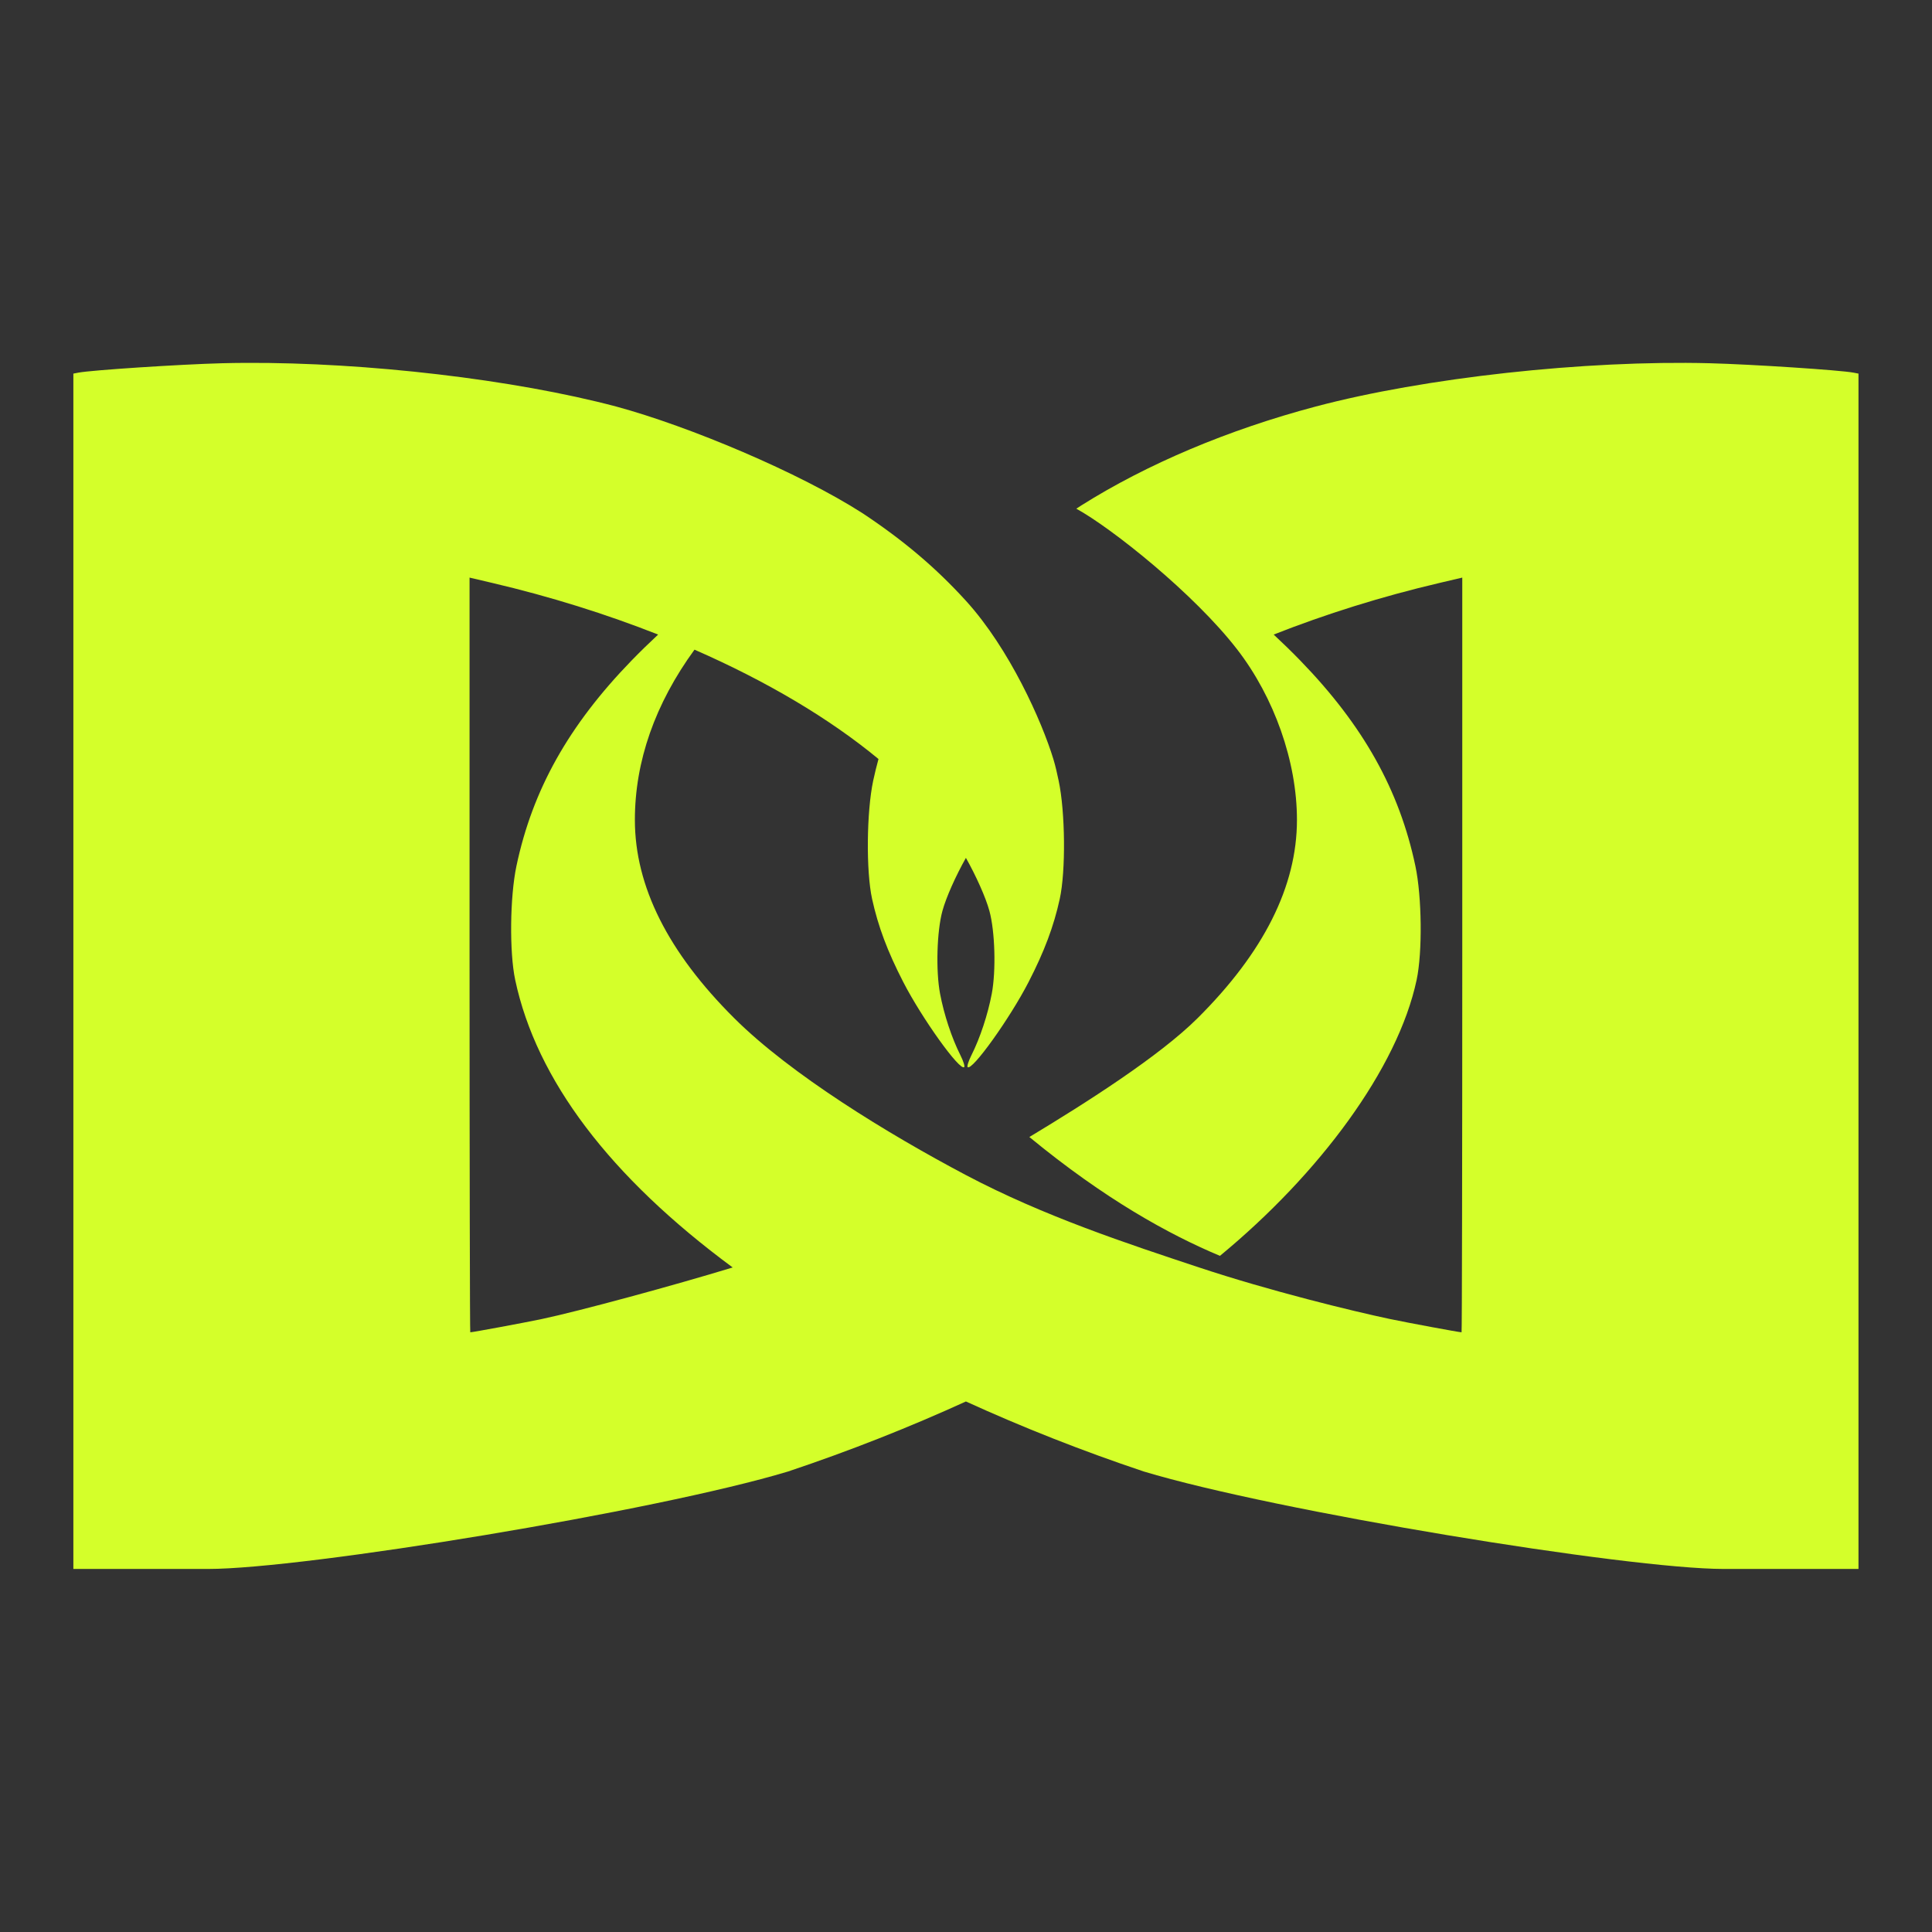 <?xml version="1.0" encoding="UTF-8" standalone="no"?>
<!-- Created with Inkscape (http://www.inkscape.org/) -->

<svg
   xmlns:dc="http://purl.org/dc/elements/1.1/"
   xmlns:cc="http://creativecommons.org/ns#"
   xmlns:rdf="http://www.w3.org/1999/02/22-rdf-syntax-ns#"
   xmlns:svg="http://www.w3.org/2000/svg"
   xmlns="http://www.w3.org/2000/svg"
   xmlns:sodipodi="http://sodipodi.sourceforge.net/DTD/sodipodi-0.dtd"
   xmlns:inkscape="http://www.inkscape.org/namespaces/inkscape"
   id="svg4190"
   version="1.1"
   inkscape:version="0.91 r13725"
   width="300"
   height="300"
   viewBox="0 0 300 300"
   sodipodi:docname="logo-icon.svg"
   inkscape:export-filename="/home/fooker/Development/ddserver/ddserver/resources/logo-icon.png"
   inkscape:export-xdpi="19.200001"
   inkscape:export-ydpi="19.200001">
  <defs
     id="defs4194" />
  <sodipodi:namedview
     pagecolor="#ffffff"
     bordercolor="#666666"
     borderopacity="1"
     objecttolerance="10"
     gridtolerance="10"
     guidetolerance="10"
     inkscape:pageopacity="0"
     inkscape:pageshadow="2"
     inkscape:window-width="1600"
     inkscape:window-height="884"
     id="namedview4192"
     showgrid="false"
     width="800px"
     inkscape:zoom="1.4142136"
     inkscape:cx="203.21172"
     inkscape:cy="177.43361"
     inkscape:window-x="0"
     inkscape:window-y="16"
     inkscape:window-maximized="0"
     inkscape:current-layer="g4740" />
  <rect
     style="color:#000000;clip-rule:nonzero;display:inline;overflow:visible;visibility:visible;opacity:1;isolation:auto;mix-blend-mode:normal;color-interpolation:sRGB;color-interpolation-filters:linearRGB;solid-color:#000000;solid-opacity:1;fill:#333333;fill-opacity:1;fill-rule:nonzero;stroke:none;stroke-width:1;stroke-linecap:butt;stroke-linejoin:miter;stroke-miterlimit:4;stroke-dasharray:none;stroke-dashoffset:0;stroke-opacity:1;color-rendering:auto;image-rendering:auto;shape-rendering:auto;text-rendering:auto;enable-background:accumulate"
     id="rect4389"
     width="348.957"
     height="320.474"
     x="-21.479"
     y="-4.237" />
  <g
     id="g4740"
     transform="matrix(1.133,0,0,1.133,-19.964,-14.444)">
    <path
       sodipodi:nodetypes="cccssscsssccssscccssszzscccssscssscssscsssssccsscccccccccccccssccscscc"
       inkscape:connector-curvature="0"
       id="path4248"
       d="m 81.974,91.91 3.074,0.721 c 8.032,1.881 15.673,4.289 22.773,7.086 -1.231,1.145 -2.446,2.323 -3.646,3.561 -8.626,8.892 -13.573,17.722 -15.777,28.164 -0.892,4.227 -0.975,11.813 -0.17,15.6 2.91,13.692 12.971,26.98 29.807,39.414 -7.911,2.42 -21.036,5.988 -26.162,7.068 -2.383,0.502 -9.475,1.818 -9.801,1.818 -0.054,0 -0.098,-23.271 -0.098,-51.715 z m 102.839,92.956 c 13.594,-11.205 24.376,-25.668 26.96,-37.825 0.805,-3.787 0.723,-11.372 -0.17,-15.6 -2.204,-10.442 -7.151,-19.272 -15.777,-28.164 -1.201,-1.238 -2.415,-2.415 -3.646,-3.561 7.1,-2.797 14.741,-5.205 22.773,-7.086 l 3.074,-0.721 0,51.717 c 0,28.443 -0.042,51.715 -0.096,51.715 -0.326,0 -7.42,-1.316 -9.803,-1.818 -5.126,-1.081 -16.437,-3.838 -26.162,-7.066 -9.725,-3.228 -21.251,-7 -31.967,-12.664 -10.716,-5.664 -24.013,-13.804 -31.744,-21.496 -9.08,-9.035 -13.614,-18.073 -13.623,-27.156 -0.007,-8.043 2.77,-15.951 8.17,-23.355 9.864,4.315 18.473,9.41 25.217,14.986 -0.267,0.979 -0.513,1.968 -0.727,2.971 -0.91,4.284 -0.986,12.391 -0.152,16.199 0.824,3.766 2.109,7.192 4.275,11.4 2.567,4.986 7.759,12.232 8.352,11.654 0.11,-0.107 -0.128,-0.85 -0.531,-1.65 -1.174,-2.33 -2.243,-5.563 -2.779,-8.41 -0.595,-3.158 -0.442,-8.543 0.324,-11.344 0.515,-1.881 1.831,-4.808 3.219,-7.271 1.388,2.464 2.706,5.39 3.221,7.271 0.767,2.801 0.92,8.185 0.324,11.344 -0.537,2.847 -1.605,6.08 -2.779,8.41 -0.403,0.8 -0.641,1.543 -0.531,1.65 0.593,0.578 5.785,-6.668 8.352,-11.654 2.167,-4.209 3.451,-7.635 4.275,-11.4 0.834,-3.808 0.758,-11.915 -0.152,-16.199 -0.213,-1.003 -0.43,-2.001 -0.727,-2.971 -1.58,-5.171 -5.999,-15.106 -11.98,-21.682 -4.155,-4.567 -8.586,-8.295 -14.129,-11.979 -8.713,-5.597 -23.801,-11.937 -33.799,-14.645 -13.983,-3.709 -34.205,-6.066 -50.752,-5.984 -1.103,0.005 -2.188,0.021 -3.256,0.049 -5.745,0.148 -17.923,0.945 -19.717,1.291 l -0.676,0.131 0,76.645 0,87.178 18.49,0 c 13.113,-0.002 61.394,-7.905 79.459,-13.355 8.452,-2.828 16.652,-6.07 24.377,-9.598 7.725,3.528 15.927,6.77 24.379,9.598 18.065,5.451 66.346,13.354 79.459,13.355 l 18.49,0 0,-87.178 0,-76.645 -0.676,-0.131 c -1.794,-0.346 -13.972,-1.143 -19.717,-1.291 -17.08,-0.439 -39.093,1.979 -54.008,5.936 -11.971,3.175 -23.117,7.884 -32.094,13.541 l -0.705,0.457 c 4.818,2.635 16.161,11.655 22.072,19.32 5.036,6.531 8.175,15.313 8.168,23.355 -0.009,9.084 -4.543,18.122 -13.623,27.156 -5.225,5.199 -15.225,11.567 -23.05,16.282 10.365,8.528 19.098,13.339 26.118,16.287 z"
       style="color:#000000;clip-rule:nonzero;display:inline;overflow:visible;visibility:visible;opacity:1;isolation:auto;mix-blend-mode:normal;color-interpolation:sRGB;color-interpolation-filters:linearRGB;solid-color:#000000;solid-opacity:1;fill:#d4ff2a;fill-opacity:1;fill-rule:nonzero;stroke-width:1;stroke-linecap:butt;stroke-linejoin:miter;stroke-miterlimit:4;stroke-dasharray:none;stroke-dashoffset:0;stroke-opacity:1;color-rendering:auto;image-rendering:auto;shape-rendering:auto;text-rendering:auto;enable-background:accumulate" />
  </g>
</svg>
